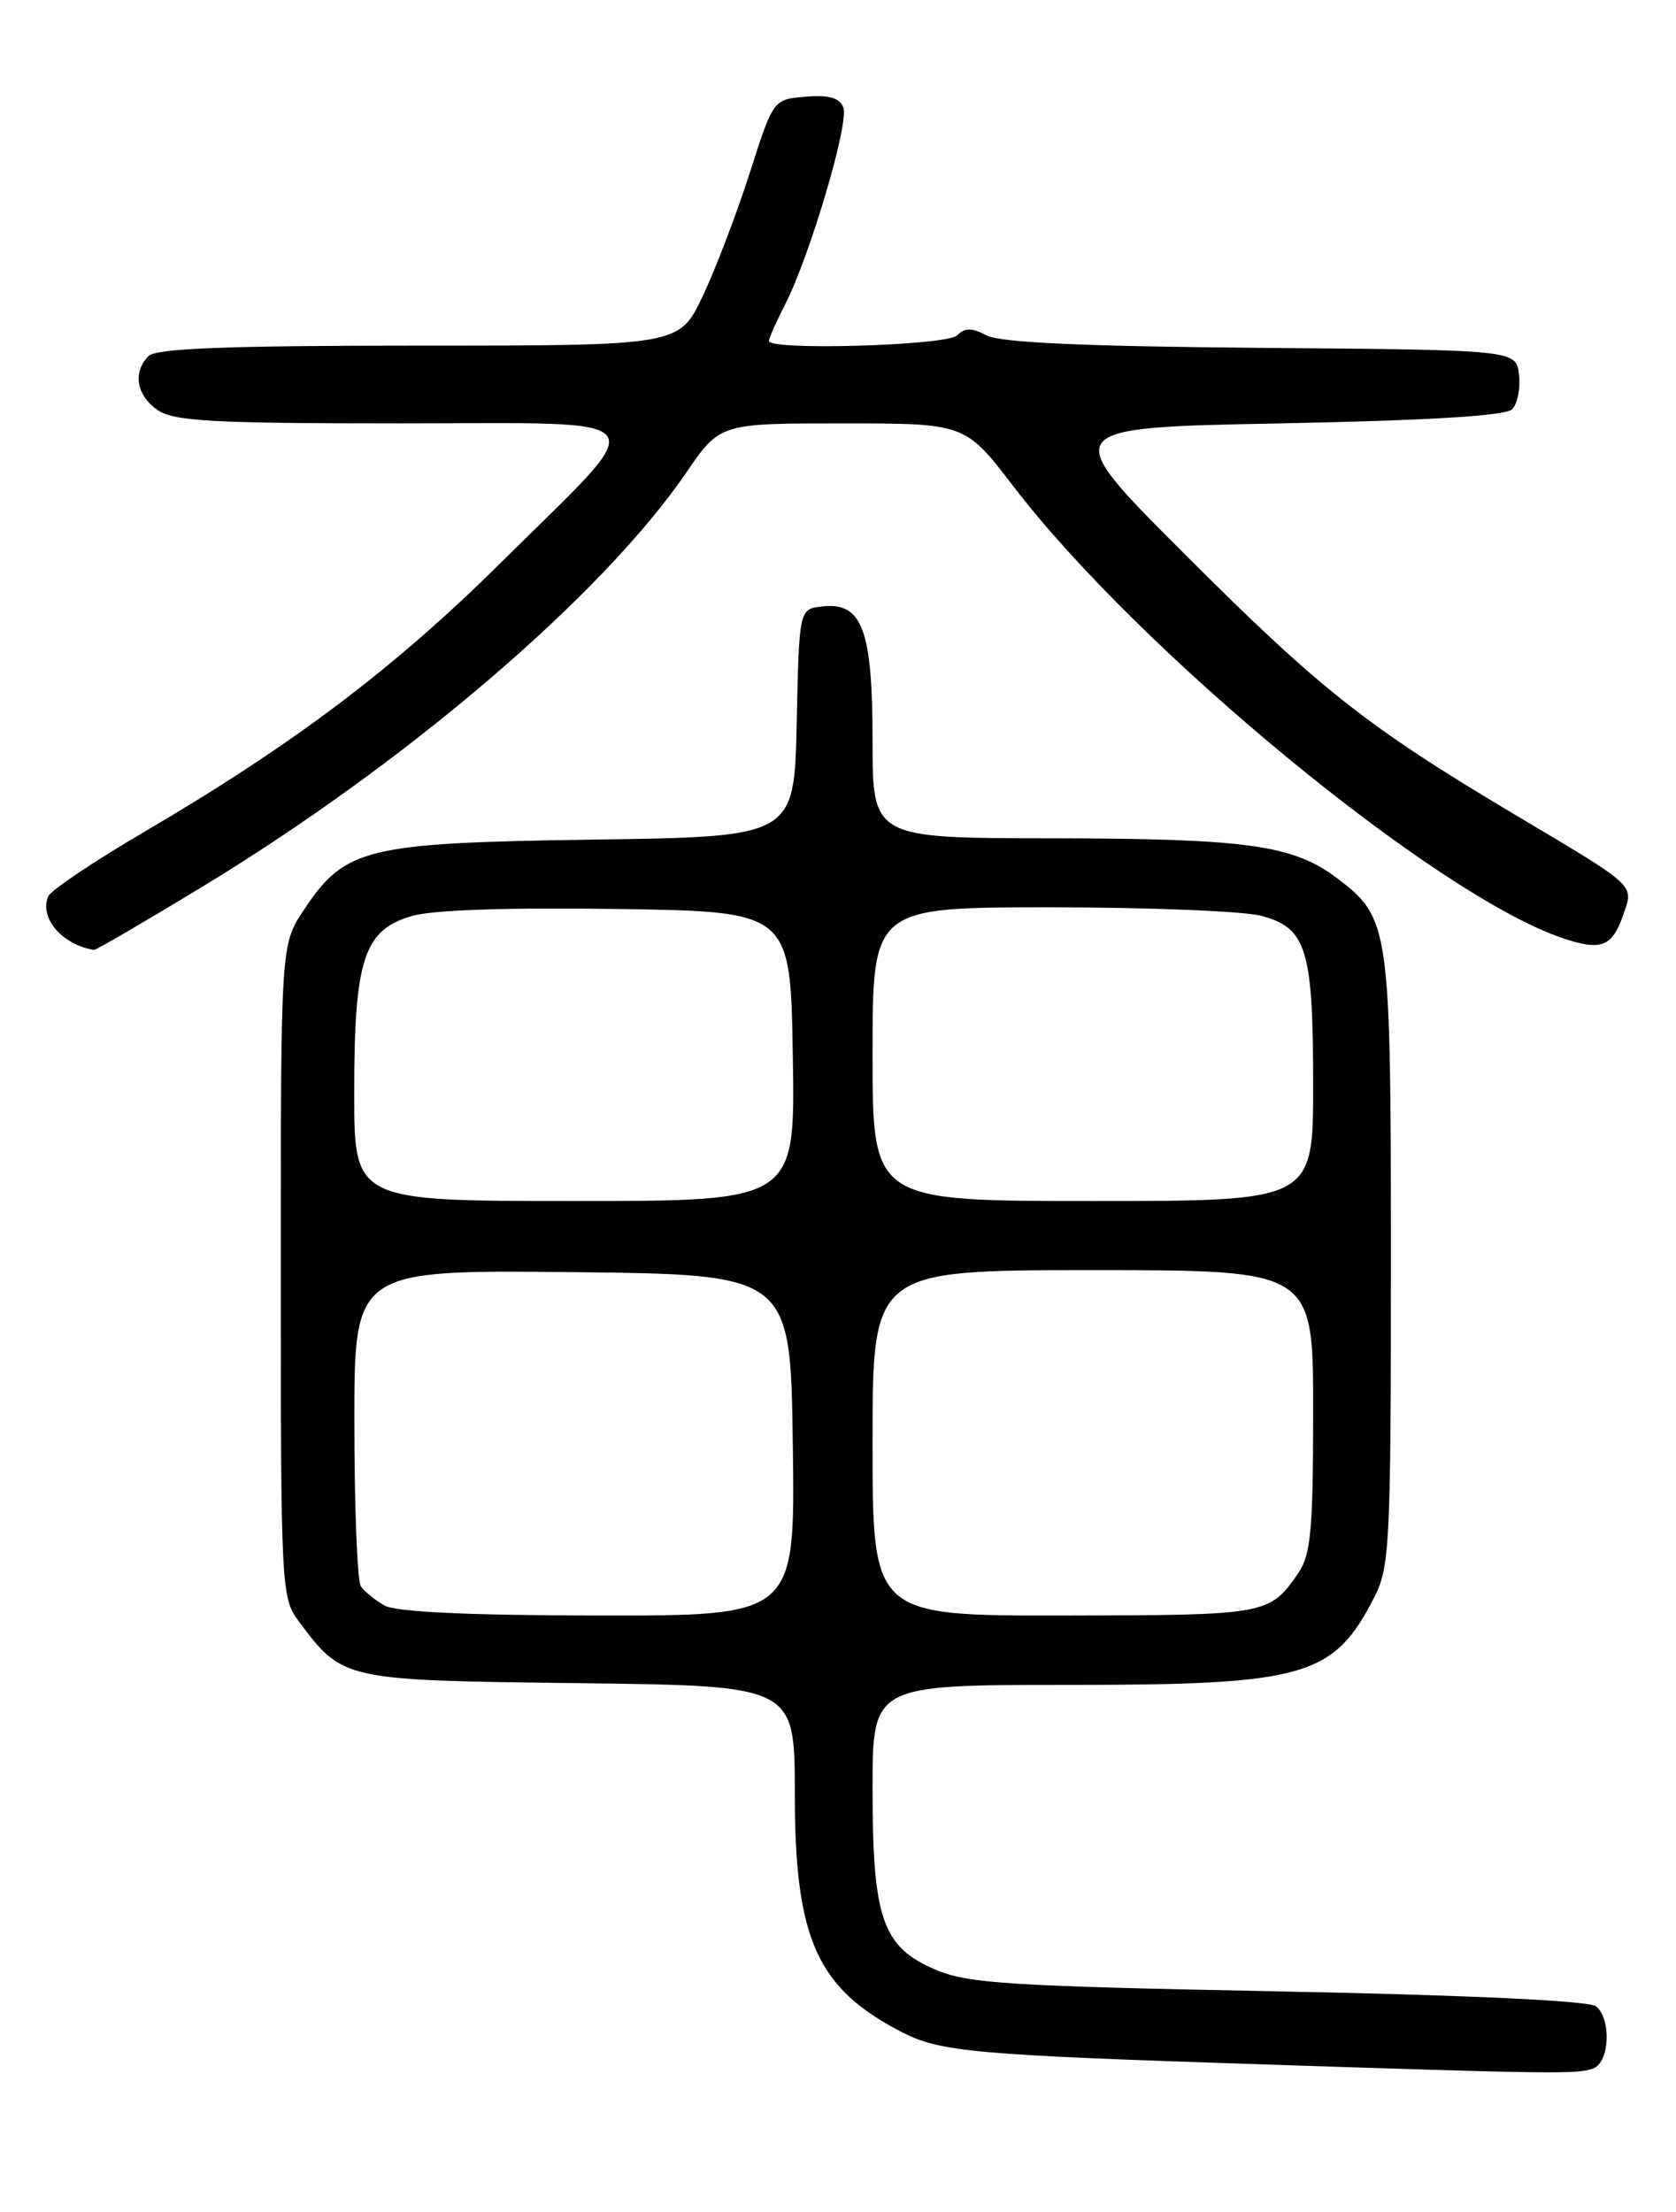 <?xml version="1.0" encoding="UTF-8" standalone="no"?>
<!DOCTYPE svg PUBLIC "-//W3C//DTD SVG 1.1//EN" "http://www.w3.org/Graphics/SVG/1.1/DTD/svg11.dtd" >
<svg xmlns="http://www.w3.org/2000/svg" xmlns:xlink="http://www.w3.org/1999/xlink" version="1.1" viewBox="0 0 194 256">
 <g >
 <path fill="currentColor"
d=" M 184.42 239.39 C 186.32 238.66 186.54 233.70 184.75 232.20 C 183.97 231.56 170.07 230.90 148.00 230.47 C 116.68 229.86 112.00 229.56 108.22 227.93 C 102.13 225.31 101.00 222.02 101.00 207.03 C 101.00 195.00 101.00 195.00 123.53 195.00 C 151.16 195.00 154.36 194.08 159.11 184.79 C 160.86 181.36 161.00 178.45 161.00 146.01 C 161.00 107.25 160.87 106.29 154.84 101.69 C 149.74 97.80 144.42 97.05 121.75 97.02 C 101.00 97.00 101.00 97.00 101.00 85.72 C 101.00 72.83 99.80 69.65 95.15 70.19 C 92.50 70.50 92.50 70.50 92.22 83.67 C 91.94 96.84 91.94 96.84 68.72 97.17 C 42.29 97.55 39.94 98.12 35.16 105.33 C 32.50 109.35 32.50 109.35 32.50 147.10 C 32.50 183.67 32.56 184.94 34.56 187.61 C 39.69 194.48 39.64 194.47 67.07 194.80 C 92.00 195.10 92.00 195.10 92.00 207.58 C 92.00 224.43 94.56 230.13 104.42 235.20 C 108.87 237.48 112.73 237.83 146.50 238.93 C 179.91 240.03 182.67 240.06 184.42 239.39 Z  M 23.22 102.75 C 46.96 88.36 69.66 68.96 79.42 54.72 C 83.33 49.00 83.33 49.00 97.53 49.00 C 111.72 49.00 111.72 49.00 117.29 56.27 C 131.94 75.39 166.03 103.46 180.75 108.53 C 185.30 110.09 186.59 109.62 187.88 105.91 C 189.13 102.32 189.60 102.76 175.23 94.21 C 158.19 84.06 152.79 79.80 137.00 64.00 C 122.50 49.50 122.50 49.50 148.20 49.00 C 165.32 48.67 174.28 48.12 175.03 47.37 C 175.65 46.75 176.01 44.95 175.83 43.37 C 175.50 40.50 175.50 40.50 146.00 40.26 C 125.62 40.09 115.80 39.65 114.23 38.83 C 112.49 37.92 111.69 37.91 110.78 38.82 C 109.61 39.99 89.00 40.60 89.00 39.46 C 89.00 39.16 89.85 37.25 90.89 35.21 C 93.77 29.56 98.30 14.23 97.62 12.45 C 97.19 11.32 95.96 10.97 93.26 11.19 C 89.51 11.50 89.51 11.50 86.79 20.00 C 85.29 24.68 82.85 31.09 81.35 34.25 C 78.63 40.00 78.63 40.00 48.52 40.00 C 26.43 40.00 18.08 40.32 17.20 41.20 C 15.34 43.06 15.78 45.73 18.22 47.44 C 20.09 48.75 24.51 49.00 46.26 49.00 C 76.85 49.00 75.75 47.52 58.10 65.00 C 45.72 77.28 34.03 86.11 16.79 96.22 C 10.90 99.67 5.85 103.06 5.57 103.75 C 4.55 106.26 7.17 109.32 10.88 109.94 C 11.09 109.97 16.64 106.74 23.22 102.75 Z  M 44.50 185.81 C 43.40 185.18 42.17 184.18 41.77 183.59 C 41.36 182.99 41.02 174.50 41.02 164.73 C 41.00 146.97 41.00 146.97 66.25 147.23 C 91.50 147.50 91.50 147.50 91.77 167.25 C 92.04 187.00 92.04 187.00 69.27 186.97 C 54.19 186.95 45.82 186.56 44.50 185.81 Z  M 101.00 167.00 C 101.00 147.00 101.00 147.00 126.50 147.00 C 152.00 147.00 152.00 147.00 152.00 163.28 C 152.00 176.98 151.73 179.95 150.30 182.03 C 146.94 186.90 146.73 186.93 123.25 186.97 C 101.00 187.00 101.00 187.00 101.00 167.00 Z  M 41.00 126.47 C 41.00 111.03 42.11 107.63 47.67 106.01 C 50.09 105.31 58.85 105.01 71.50 105.20 C 91.50 105.50 91.50 105.50 91.77 122.25 C 92.05 139.00 92.05 139.00 66.52 139.00 C 41.00 139.00 41.00 139.00 41.00 126.47 Z  M 101.00 122.00 C 101.00 105.00 101.00 105.00 121.75 105.01 C 133.16 105.01 144.12 105.46 146.09 106.01 C 151.25 107.44 152.00 109.93 152.00 125.55 C 152.00 139.00 152.00 139.00 126.50 139.00 C 101.00 139.00 101.00 139.00 101.00 122.00 Z "/>
</g>
</svg>